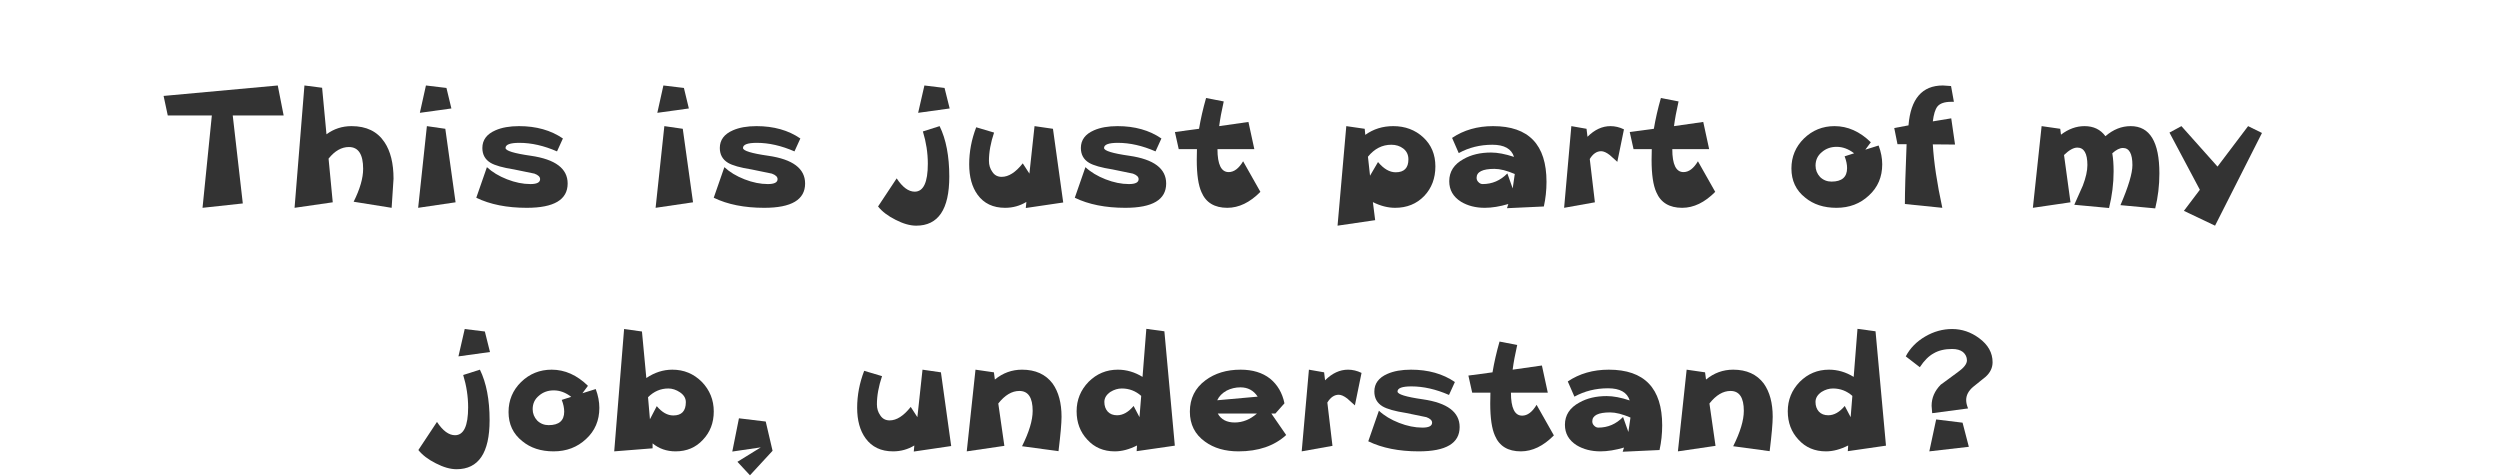 <?xml version="1.0" encoding="UTF-8" standalone="no"?>
<svg xmlns:xlink="http://www.w3.org/1999/xlink" height="39.05px" width="205.3px" xmlns="http://www.w3.org/2000/svg">
  <g transform="matrix(1.0, 0.0, 0.0, 1.0, 102.5, 21.05)">
    <use height="32.05" transform="matrix(1.0, 0.0, 0.0, 1.0, -88.75, -14.05)" width="172.3" xlink:href="#text0"/>
  </g>
  <defs>
    <g id="text0" transform="matrix(1.0, 0.0, 0.0, 1.0, 94.65, -3.95)">
      <g transform="matrix(1.0, 0.0, 0.0, 1.0, -98.2, 0.0)">
        <use fill="#333333" height="32.05" transform="matrix(0.312, 0.0, 0.0, 0.312, 3.0, 14.0)" width="172.3" xlink:href="#font_______W7_T0"/>
        <use fill="#333333" height="32.05" transform="matrix(0.312, 0.0, 0.0, 0.312, 13.35, 14.0)" width="172.3" xlink:href="#font_______W7_h0"/>
        <use fill="#333333" height="32.05" transform="matrix(0.312, 0.0, 0.0, 0.312, 22.75, 14.0)" width="172.3" xlink:href="#font_______W7_i0"/>
        <use fill="#333333" height="32.05" transform="matrix(0.312, 0.0, 0.0, 0.312, 28.6, 14.0)" width="172.3" xlink:href="#font_______W7_s0"/>
        <use fill="#333333" height="32.05" transform="matrix(0.312, 0.0, 0.0, 0.312, 42.25, 14.0)" width="172.3" xlink:href="#font_______W7_i0"/>
        <use fill="#333333" height="32.05" transform="matrix(0.312, 0.0, 0.0, 0.312, 48.1, 14.0)" width="172.3" xlink:href="#font_______W7_s0"/>
        <use fill="#333333" height="32.05" transform="matrix(0.312, 0.0, 0.0, 0.312, 61.75, 14.0)" width="172.3" xlink:href="#font_______W7_j0"/>
        <use fill="#333333" height="32.05" transform="matrix(0.312, 0.0, 0.0, 0.312, 68.75, 14.0)" width="172.3" xlink:href="#font_______W7_u0"/>
        <use fill="#333333" height="32.05" transform="matrix(0.312, 0.0, 0.0, 0.312, 77.75, 14.0)" width="172.3" xlink:href="#font_______W7_s0"/>
        <use fill="#333333" height="32.05" transform="matrix(0.312, 0.0, 0.0, 0.312, 86.05, 14.0)" width="172.3" xlink:href="#font_______W7_t0"/>
        <use fill="#333333" height="32.05" transform="matrix(0.312, 0.0, 0.0, 0.312, 99.0, 14.0)" width="172.3" xlink:href="#font_______W7_p0"/>
        <use fill="#333333" height="32.05" transform="matrix(0.312, 0.0, 0.0, 0.312, 108.25, 14.0)" width="172.3" xlink:href="#font_______W7_a0"/>
        <use fill="#333333" height="32.05" transform="matrix(0.312, 0.0, 0.0, 0.312, 117.45, 14.0)" width="172.3" xlink:href="#font_______W7_r0"/>
        <use fill="#333333" height="32.05" transform="matrix(0.312, 0.0, 0.0, 0.312, 123.4, 14.0)" width="172.3" xlink:href="#font_______W7_t0"/>
        <use fill="#333333" height="32.05" transform="matrix(0.312, 0.0, 0.0, 0.312, 136.35, 14.0)" width="172.3" xlink:href="#font_______W7_o0"/>
        <use fill="#333333" height="32.05" transform="matrix(0.312, 0.0, 0.0, 0.312, 144.95, 14.0)" width="172.3" xlink:href="#font_______W7_f0"/>
        <use fill="#333333" height="32.05" transform="matrix(0.312, 0.0, 0.0, 0.312, 156.1, 14.0)" width="172.3" xlink:href="#font_______W7_m0"/>
        <use fill="#333333" height="32.05" transform="matrix(0.312, 0.0, 0.0, 0.312, 167.8, 14.0)" width="172.3" xlink:href="#font_______W7_y0"/>
      </g>
      <g transform="matrix(1.0, 0.0, 0.0, 1.0, -98.2, 0.0)">
        <use fill="#333333" height="32.05" transform="matrix(0.312, 0.0, 0.0, 0.312, 24.0, 34.0)" width="172.3" xlink:href="#font_______W7_j0"/>
        <use fill="#333333" height="32.05" transform="matrix(0.312, 0.0, 0.0, 0.312, 31.0, 34.0)" width="172.3" xlink:href="#font_______W7_o0"/>
        <use fill="#333333" height="32.05" transform="matrix(0.312, 0.0, 0.0, 0.312, 39.6, 34.0)" width="172.3" xlink:href="#font_______W7_b0"/>
        <use fill="#333333" height="32.05" transform="matrix(0.312, 0.0, 0.0, 0.312, 49.0, 34.0)" width="172.3" xlink:href="#font_______W7__1"/>
        <use fill="#333333" height="32.05" transform="matrix(0.312, 0.0, 0.0, 0.312, 59.55, 34.0)" width="172.3" xlink:href="#font_______W7_u0"/>
        <use fill="#333333" height="32.05" transform="matrix(0.312, 0.0, 0.0, 0.312, 68.55, 34.0)" width="172.3" xlink:href="#font_______W7_n0"/>
        <use fill="#333333" height="32.05" transform="matrix(0.312, 0.0, 0.0, 0.312, 77.65, 34.0)" width="172.3" xlink:href="#font_______W7_d0"/>
        <use fill="#333333" height="32.05" transform="matrix(0.312, 0.0, 0.0, 0.312, 86.95, 34.0)" width="172.3" xlink:href="#font_______W7_e0"/>
        <use fill="#333333" height="32.05" transform="matrix(0.312, 0.0, 0.0, 0.312, 95.9, 34.0)" width="172.3" xlink:href="#font_______W7_r0"/>
        <use fill="#333333" height="32.05" transform="matrix(0.312, 0.0, 0.0, 0.312, 101.85, 34.0)" width="172.3" xlink:href="#font_______W7_s0"/>
        <use fill="#333333" height="32.05" transform="matrix(0.312, 0.0, 0.0, 0.312, 110.15, 34.0)" width="172.3" xlink:href="#font_______W7_t0"/>
        <use fill="#333333" height="32.05" transform="matrix(0.312, 0.0, 0.0, 0.312, 117.75, 34.0)" width="172.3" xlink:href="#font_______W7_a0"/>
        <use fill="#333333" height="32.05" transform="matrix(0.312, 0.0, 0.0, 0.312, 126.95, 34.0)" width="172.3" xlink:href="#font_______W7_n0"/>
        <use fill="#333333" height="32.05" transform="matrix(0.312, 0.0, 0.0, 0.312, 136.05, 34.0)" width="172.3" xlink:href="#font_______W7_d0"/>
        <use fill="#333333" height="32.05" transform="matrix(0.312, 0.0, 0.0, 0.312, 145.35, 34.0)" width="172.3" xlink:href="#font_______W7__2"/>
      </g>
    </g>
    <g id="font_______W7_T0">
      <path d="M30.8 -32.15 L30.8 -32.15 0.75 -29.4 1.85 -24.25 13.45 -24.25 11.0 0.05 21.6 -1.1 18.95 -24.25 32.35 -24.25 30.8 -32.15" fill-rule="evenodd" stroke="none"/>
    </g>
    <g id="font_______W7_h0">
      <path d="M28.1 -7.6 L28.1 -7.6 Q28.1 -13.7 25.7 -17.25 22.9 -21.45 17.05 -21.45 13.35 -21.45 10.45 -19.3 L9.3 -31.55 4.65 -32.15 2.05 0.05 12.1 -1.4 11.0 -12.9 Q13.45 -15.95 16.35 -15.95 20.1 -15.95 20.1 -10.2 20.1 -6.55 17.6 -1.55 L27.6 0.05 28.1 -7.6" fill-rule="evenodd" stroke="none"/>
    </g>
    <g id="font_______W7_i0">
      <path d="M11.6 -20.75 L11.6 -20.75 6.75 -21.45 4.45 0.05 14.3 -1.4 11.6 -20.75 M11.9 -31.5 L11.9 -31.5 6.5 -32.15 4.9 -24.95 13.2 -26.1 11.9 -31.5" fill-rule="evenodd" stroke="none"/>
    </g>
    <g id="font_______W7_s0">
      <path d="M25.05 -6.35 L25.05 -6.35 Q25.05 -12.25 15.35 -13.65 8.7 -14.6 8.7 -15.7 8.7 -17.05 12.35 -17.05 17.1 -17.05 22.25 -14.8 L23.8 -18.2 Q19.05 -21.45 12.25 -21.45 8.55 -21.45 6.05 -20.35 2.6 -18.85 2.6 -15.7 2.6 -13.1 4.75 -11.8 6.5 -10.75 10.95 -10.05 L16.3 -8.95 Q17.8 -8.4 17.8 -7.5 17.8 -6.2 15.25 -6.2 12.3 -6.2 9.1 -7.45 5.9 -8.7 3.8 -10.65 L1.0 -2.6 Q6.45 0.05 14.3 0.05 25.05 0.05 25.05 -6.35" fill-rule="evenodd" stroke="none"/>
    </g>
    <g id="font_______W7_j0">
      <path d="M19.25 -8.15 L19.25 -8.15 Q19.25 -16.25 16.7 -21.45 L12.3 -20.05 Q13.6 -15.8 13.6 -11.55 13.6 -4.2 10.15 -4.2 7.7 -4.2 5.4 -7.7 L0.5 -0.3 Q2.1 1.7 5.1 3.2 8.1 4.75 10.55 4.75 19.25 4.75 19.25 -8.15 M18.0 -31.5 L18.0 -31.5 12.7 -32.15 11.05 -24.95 19.35 -26.1 18.0 -31.5" fill-rule="evenodd" stroke="none"/>
    </g>
    <g id="font_______W7_u0">
      <path d="M24.1 -20.75 L24.1 -20.75 19.25 -21.45 17.9 -8.95 16.15 -11.65 Q13.35 -8.1 10.6 -8.1 9.0 -8.1 8.15 -9.4 7.25 -10.65 7.25 -12.3 7.25 -15.75 8.6 -19.75 L3.9 -21.15 Q2.05 -16.35 2.05 -11.4 2.05 -6.45 4.25 -3.4 6.75 0.05 11.5 0.05 14.55 0.05 17.1 -1.5 L16.95 0.1 26.8 -1.35 24.1 -20.75" fill-rule="evenodd" stroke="none"/>
    </g>
    <g id="font_______W7_t0">
      <path d="M18.7 -12.2 L18.7 -12.2 Q17.0 -9.35 14.9 -9.35 11.95 -9.35 11.95 -15.4 L21.65 -15.4 20.1 -22.55 12.4 -21.45 Q12.75 -24.2 13.6 -27.95 L8.95 -28.85 Q7.75 -24.65 7.1 -20.75 L0.75 -19.9 1.75 -15.4 6.55 -15.4 6.5 -12.55 Q6.5 -6.8 7.75 -4.05 9.5 0.05 14.55 0.05 19.1 0.05 23.25 -4.15 L18.7 -12.2" fill-rule="evenodd" stroke="none"/>
    </g>
    <g id="font_______W7_p0">
      <path d="M20.7 -12.7 L20.7 -12.7 Q20.7 -9.3 17.35 -9.3 14.95 -9.3 12.7 -12.0 L10.6 -8.4 10.05 -13.4 Q12.6 -16.55 16.2 -16.55 18.05 -16.55 19.35 -15.55 20.7 -14.5 20.7 -12.7 M27.8 -10.85 L27.8 -10.85 Q27.8 -15.55 24.6 -18.5 21.4 -21.45 16.7 -21.45 12.55 -21.45 9.35 -19.15 L9.2 -20.75 4.35 -21.45 2.05 4.75 11.95 3.3 11.35 -1.45 Q14.35 0.05 17.2 0.05 21.85 0.05 24.85 -3.05 27.8 -6.15 27.8 -10.85" fill-rule="evenodd" stroke="none"/>
    </g>
    <g id="font_______W7_a0">
      <path d="M19.05 -8.85 L19.05 -8.85 18.5 -5.05 17.1 -9.0 Q14.35 -6.2 10.6 -6.2 9.95 -6.2 9.45 -6.75 9.0 -7.2 9.0 -7.85 9.0 -10.2 13.7 -10.2 15.9 -10.2 19.05 -8.85 M27.4 -6.8 L27.4 -6.8 Q27.4 -21.45 13.35 -21.45 7.15 -21.45 2.55 -18.35 L4.3 -14.35 Q8.3 -16.55 13.15 -16.55 17.85 -16.55 18.85 -13.35 15.4 -14.5 12.8 -14.5 8.6 -14.5 5.6 -12.8 1.8 -10.75 1.8 -6.95 1.8 -3.5 4.9 -1.55 7.55 0.05 11.15 0.05 13.95 0.05 17.35 -0.95 L17.0 0.15 26.7 -0.3 Q27.4 -3.45 27.4 -6.8" fill-rule="evenodd" stroke="none"/>
    </g>
    <g id="font_______W7_r0">
      <path d="M18.3 -20.6 L18.3 -20.6 Q16.55 -21.45 14.75 -21.45 11.5 -21.45 8.7 -18.65 L8.45 -20.75 4.45 -21.45 2.55 0.05 10.65 -1.4 9.3 -12.8 Q10.55 -14.85 12.3 -14.85 13.25 -14.85 14.55 -13.85 L16.55 -12.05 18.3 -20.6" fill-rule="evenodd" stroke="none"/>
    </g>
    <g id="font_______W7_o0">
      <path d="M15.8 -13.5 L15.8 -13.5 Q16.45 -11.85 16.45 -10.4 16.45 -6.85 12.35 -6.85 10.6 -6.85 9.35 -8.05 8.15 -9.35 8.15 -11.05 8.15 -13.25 9.8 -14.6 11.4 -16.0 13.7 -16.0 16.1 -16.0 18.3 -14.3 L15.8 -13.5 M25.7 -11.4 L25.7 -11.4 Q25.7 -13.8 24.75 -16.35 L21.25 -15.25 22.7 -17.2 Q18.35 -21.45 13.15 -21.45 8.45 -21.45 5.1 -18.2 1.8 -14.95 1.8 -10.3 1.8 -5.5 5.4 -2.65 8.65 0.05 13.65 0.05 18.75 0.05 22.2 -3.2 25.7 -6.4 25.7 -11.4" fill-rule="evenodd" stroke="none"/>
    </g>
    <g id="font_______W7_f0">
      <path d="M16.3 -23.5 L16.3 -23.5 11.45 -22.7 Q11.8 -25.5 12.65 -26.6 13.65 -27.85 16.3 -27.85 L17.0 -27.85 16.25 -32.0 14.1 -32.15 Q5.9 -32.15 5.05 -21.65 L1.3 -20.95 2.15 -16.7 4.55 -16.7 Q4.1 -5.65 4.1 -0.95 L13.95 0.05 Q11.85 -9.65 11.45 -16.65 L17.3 -16.6 16.3 -23.5" fill-rule="evenodd" stroke="none"/>
    </g>
    <g id="font_______W7_m0">
      <path d="M35.35 -9.0 L35.35 -9.0 Q35.35 -21.45 27.8 -21.45 24.2 -21.45 21.15 -18.8 19.2 -21.45 15.65 -21.45 12.4 -21.45 9.45 -19.2 L9.25 -20.75 4.35 -21.45 2.05 0.05 11.95 -1.4 10.25 -13.85 Q12.25 -15.8 13.75 -15.8 16.4 -15.8 16.4 -11.2 16.4 -8.95 15.2 -5.8 L12.95 -0.75 22.1 0.1 Q23.3 -4.75 23.3 -9.55 23.3 -12.35 22.95 -14.3 24.5 -15.7 25.75 -15.7 28.25 -15.7 28.25 -11.2 28.25 -7.95 25.1 -0.65 L34.25 0.2 Q35.35 -4.25 35.35 -9.0" fill-rule="evenodd" stroke="none"/>
    </g>
    <g id="font_______W7_y0">
      <path d="M21.2 -21.45 L21.2 -21.45 13.15 -10.8 3.65 -21.45 0.5 -19.75 8.5 -4.7 4.3 0.85 12.5 4.75 24.85 -19.65 21.2 -21.45" fill-rule="evenodd" stroke="none"/>
    </g>
    <g id="font_______W7_b0">
      <path d="M20.9 -12.9 L20.9 -12.9 Q20.9 -9.4 17.6 -9.4 15.3 -9.4 13.25 -11.85 L11.45 -8.4 10.95 -14.2 Q13.25 -16.5 16.3 -16.5 17.85 -16.5 19.35 -15.5 20.9 -14.45 20.9 -12.9 M28.25 -10.45 L28.25 -10.45 Q28.25 -15.0 25.1 -18.25 21.9 -21.45 17.35 -21.45 13.75 -21.45 10.5 -19.25 L9.35 -31.5 4.65 -32.15 2.05 0.05 12.15 -0.75 12.15 -2.05 Q14.7 0.05 18.2 0.05 22.6 0.05 25.4 -3.0 28.25 -6.0 28.25 -10.45" fill-rule="evenodd" stroke="none"/>
    </g>
    <g id="font_______W7__1">
      <path d="M11.8 -7.8 L11.8 -7.8 4.75 -8.65 3.0 0.1 10.5 -1.0 4.35 2.8 7.65 6.35 13.6 -0.1 11.8 -7.8" fill-rule="evenodd" stroke="none"/>
    </g>
    <g id="font_______W7_n0">
      <path d="M27.0 -9.05 L27.0 -9.05 Q27.0 -14.5 24.65 -17.8 21.9 -21.45 16.6 -21.45 12.6 -21.45 9.45 -18.85 L9.2 -20.75 4.35 -21.45 2.05 0.05 11.95 -1.4 10.35 -12.55 Q12.95 -15.85 15.9 -15.85 19.4 -15.85 19.4 -10.6 19.4 -6.9 16.6 -1.3 L26.2 0.0 Q27.0 -6.5 27.0 -9.05" fill-rule="evenodd" stroke="none"/>
    </g>
    <g id="font_______W7_d0">
      <path d="M18.35 -8.95 L18.35 -8.95 16.8 -11.9 Q14.75 -9.45 12.45 -9.45 10.9 -9.45 10.0 -10.4 9.1 -11.4 9.1 -12.95 9.1 -14.5 10.7 -15.6 12.15 -16.5 13.7 -16.5 16.6 -16.5 18.8 -14.55 L18.35 -8.95 M24.9 -31.55 L24.9 -31.55 20.15 -32.2 19.15 -19.55 Q16.05 -21.45 12.65 -21.45 8.15 -21.45 4.95 -18.25 1.8 -15.0 1.8 -10.5 1.8 -6.05 4.6 -3.05 7.4 0.05 11.85 0.05 14.65 0.05 17.7 -1.5 L17.6 0.0 27.65 -1.45 24.9 -31.55" fill-rule="evenodd" stroke="none"/>
    </g>
    <g id="font_______W7_e0">
      <path d="M19.45 -9.9 L19.45 -9.9 Q16.75 -7.55 13.6 -7.55 10.45 -7.55 9.15 -9.9 L19.45 -9.9 M9.0 -13.4 L9.0 -13.4 Q9.7 -14.95 11.5 -15.95 13.2 -16.8 15.1 -16.8 18.05 -16.8 19.65 -14.35 L9.0 -13.4 M23.25 -9.9 L23.25 -9.9 24.3 -9.9 26.7 -12.6 Q25.85 -16.7 22.9 -19.1 19.9 -21.45 15.15 -21.45 9.65 -21.45 5.9 -18.65 1.8 -15.6 1.8 -10.4 1.8 -5.35 5.8 -2.5 9.3 0.05 14.6 0.05 22.45 0.05 27.15 -4.25 L23.25 -9.9" fill-rule="evenodd" stroke="none"/>
    </g>
    <g id="font_______W7__2">
      <path d="M18.0 -7.5 L18.0 -7.5 11.05 -8.35 9.25 0.05 19.65 -1.15 18.0 -7.5 M25.9 -23.4 L25.9 -23.4 Q25.9 -27.15 22.35 -29.75 19.1 -32.15 15.25 -32.15 11.55 -32.15 8.2 -30.2 4.75 -28.2 3.05 -24.95 L6.75 -22.1 Q8.45 -24.7 10.4 -25.75 12.35 -26.9 15.25 -26.9 17.05 -26.9 18.1 -26.1 19.15 -25.2 19.15 -23.9 19.15 -22.5 16.75 -20.8 L12.25 -17.5 Q9.85 -15.05 9.85 -11.95 L10.0 -10.0 19.45 -11.25 Q18.95 -12.45 18.95 -13.45 18.95 -15.35 20.75 -16.9 L24.1 -19.6 Q25.9 -21.25 25.9 -23.4" fill-rule="evenodd" stroke="none"/>
    </g>
  </defs>
</svg>
